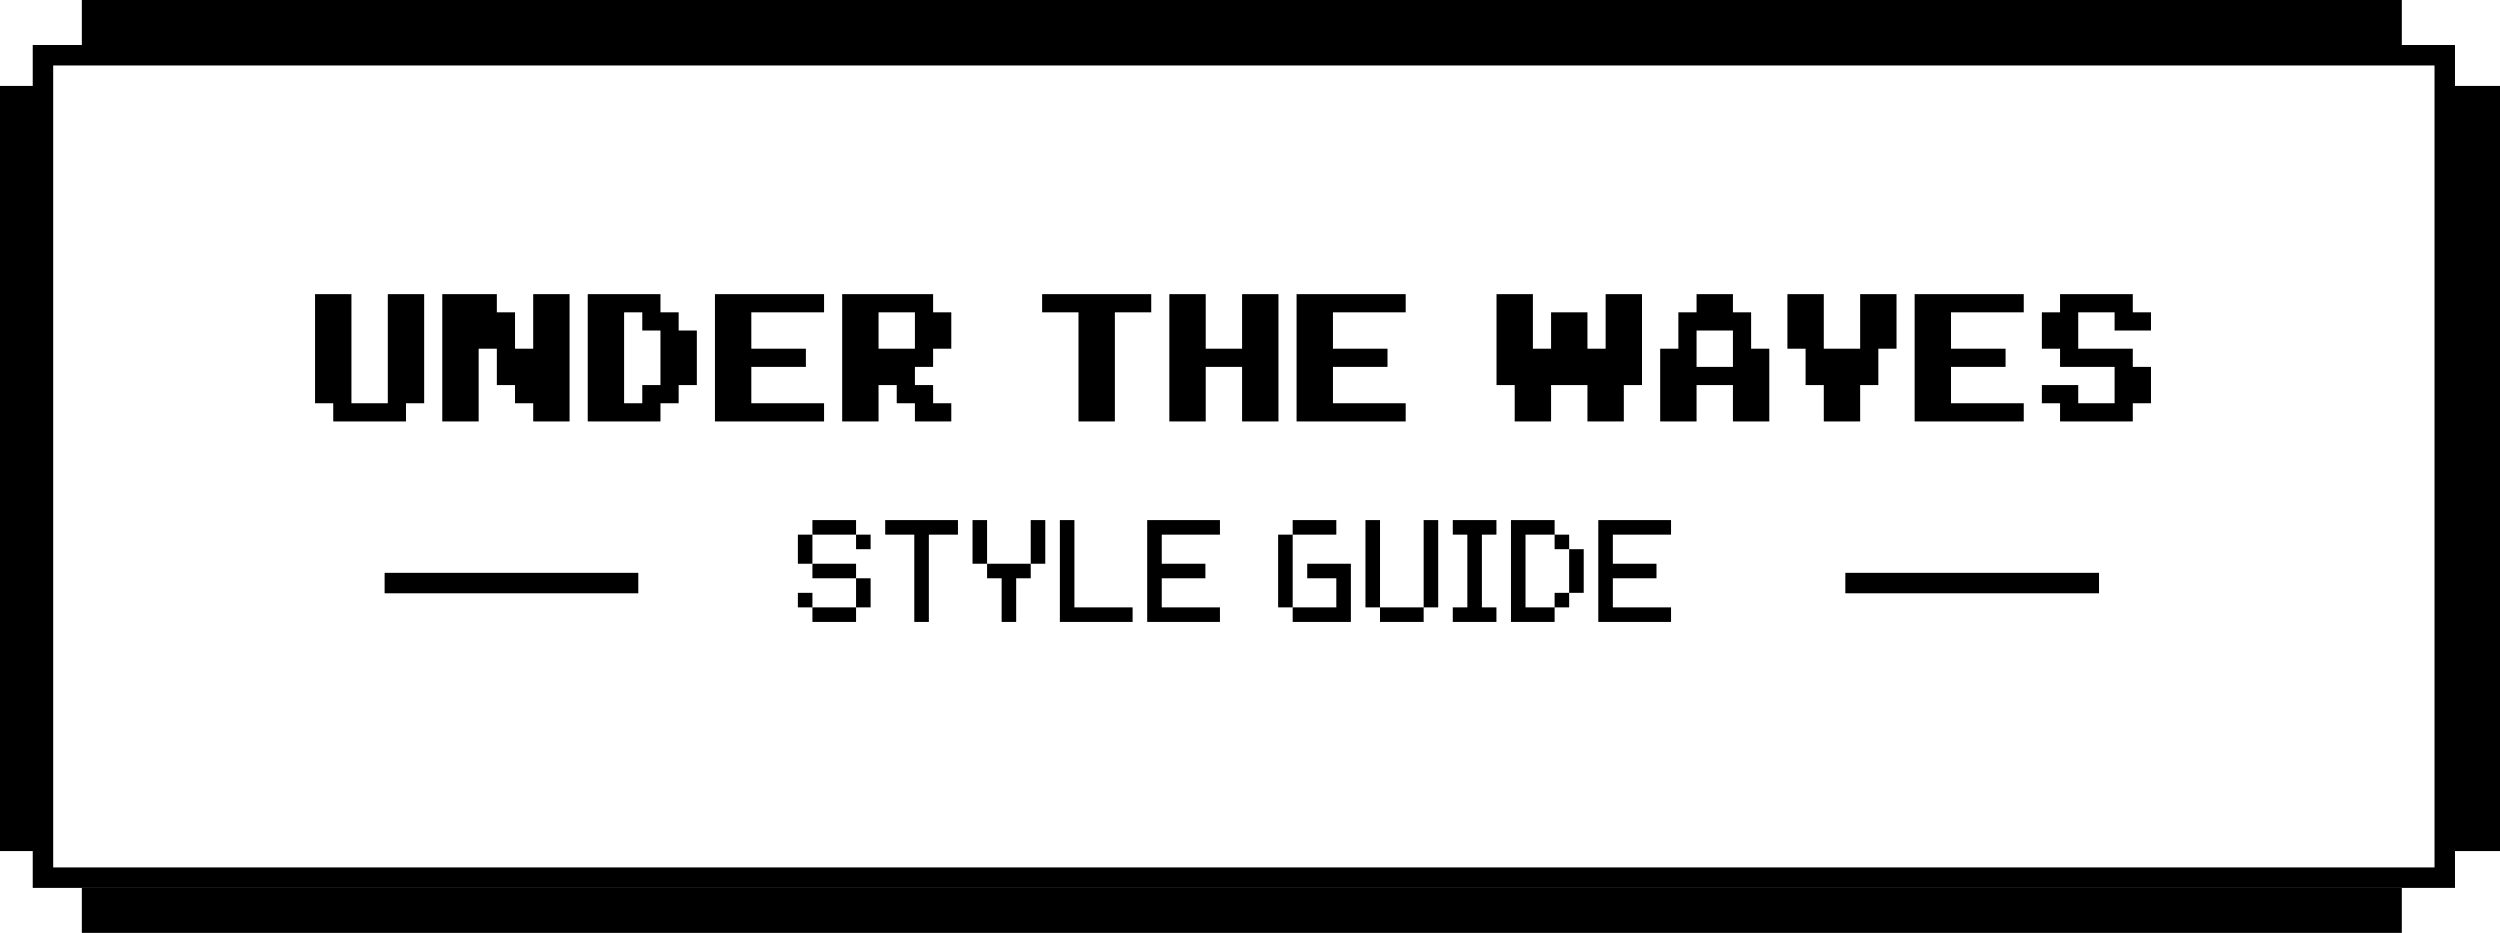 <svg width="611" height="228" viewBox="0 0 611 228" fill="none" xmlns="http://www.w3.org/2000/svg">
<rect x="10.5" y="13.5" width="587" height="201" stroke="black" stroke-width="5"/>
<path d="M81.444 98.556H77V71.889H85.889V98.556H94.778V71.889H103.667V98.556H99.222V103H81.444V98.556ZM121.427 71.889V76.333H125.872V85.222H130.316V71.889H139.205V103H130.316V98.556H125.872V94.111H121.427V85.222H116.983V103H108.094V71.889H121.427ZM161.418 71.889V76.333H165.863V80.778H170.307V94.111H165.863V98.556H161.418V103H143.641V71.889H161.418ZM156.974 76.333H152.53V98.556H156.974V94.111H161.418V80.778H156.974V76.333ZM174.734 103V71.889H201.401V76.333H183.623V85.222H196.957V89.667H183.623V98.556H201.401V103H174.734ZM228.05 76.333H232.495V85.222H228.05V89.667H223.606V94.111H228.05V98.556H232.495V103H223.606V98.556H219.161V94.111H214.717V103H205.828V71.889H228.05V76.333ZM223.606 85.222V76.333H214.717V85.222H223.606ZM263.584 103V76.333H254.695V71.889H281.362V76.333H272.473V103H263.584ZM303.567 103V89.667H294.678V103H285.789V71.889H294.678V85.222H303.567V71.889H312.456V103H303.567ZM316.883 103V71.889H343.549V76.333H325.772V85.222H339.105V89.667H325.772V98.556H343.549V103H316.883ZM370.194 94.111H365.75V71.889H374.639V85.222H379.083V76.333H387.972V85.222H392.417V71.889H401.306V94.111H396.861V103H387.972V94.111H379.083V103H370.194V94.111ZM414.639 76.333V71.889H423.528V76.333H427.972V85.222H432.417V103H423.528V94.111H414.639V103H405.75V85.222H410.194V76.333H414.639ZM414.639 89.667H423.528V80.778H414.639V89.667ZM445.733 103V94.111H441.288V85.222H436.844V71.889H445.733V85.222H454.622V71.889H463.51V85.222H459.066V94.111H454.622V103H445.733ZM467.938 103V71.889H494.604V76.333H476.826V85.222H490.16V89.667H476.826V98.556H494.604V103H467.938ZM503.476 98.556H499.031V94.111H507.92V98.556H516.809V89.667H503.476V85.222H499.031V76.333H503.476V71.889H521.253V76.333H525.698V80.778H516.809V76.333H507.92V85.222H521.253V89.667H525.698V98.556H521.253V103H503.476V98.556Z" fill="black"/>
<rect y="21" width="11" height="187" fill="black"/>
<rect x="587" width="11" height="567" transform="rotate(90 587 0)" fill="black"/>
<rect x="587" y="217" width="11" height="567" transform="rotate(90 587 217)" fill="black"/>
<rect x="600" y="21" width="11" height="187" fill="black"/>
<path d="M198.556 148.444H195V144.889H198.556V148.444ZM209.222 152H198.556V148.444H209.222V152ZM212.778 148.444H209.222V141.333H212.778V148.444ZM209.222 130.667H198.556V127.111H209.222V130.667ZM212.778 134.222H209.222V130.667H212.778V134.222ZM198.556 137.778H195V130.667H198.556V137.778ZM209.222 141.333H198.556V137.778H209.222V141.333ZM223.455 130.667H216.344V127.111H234.122V130.667H227.01V152H223.455V130.667ZM241.243 137.778H237.688V127.111H241.243V137.778ZM248.354 141.333V152H244.799V141.333H241.243V137.778H251.91V141.333H248.354ZM255.465 137.778H251.91V127.111H255.465V137.778ZM259.031 152V127.111H262.587V148.444H276.809V152H259.031ZM283.931 148.444H298.153V152H280.375V127.111H298.153V130.667H283.931V137.778H294.597V141.333H283.931V148.444ZM315.931 148.444H312.375V130.667H315.931V148.444ZM326.597 148.444V141.333H319.486V137.778H330.153V152H315.931V148.444H326.597ZM326.597 130.667H315.931V127.111H326.597V130.667ZM337.274 148.444H333.719V127.111H337.274V148.444ZM347.941 152H337.274V148.444H347.941V152ZM351.497 148.444H347.941V127.111H351.497V148.444ZM365.729 127.111V130.667H362.174V148.444H365.729V152H355.062V148.444H358.618V130.667H355.062V127.111H365.729ZM379.948 127.111V130.667H372.837V148.444H379.948V152H369.281V127.111H379.948ZM387.059 144.889H383.503V134.222H387.059V144.889ZM383.503 134.222H379.948V130.667H383.503V134.222ZM383.503 148.444H379.948V144.889H383.503V148.444ZM394.181 148.444H408.403V152H390.625V127.111H408.403V130.667H394.181V137.778H404.847V141.333H394.181V148.444Z" fill="black"/>
<line x1="156" y1="142.5" x2="94" y2="142.5" stroke="black" stroke-width="5"/>
<line x1="513" y1="142.5" x2="451" y2="142.5" stroke="black" stroke-width="5"/>
</svg>
